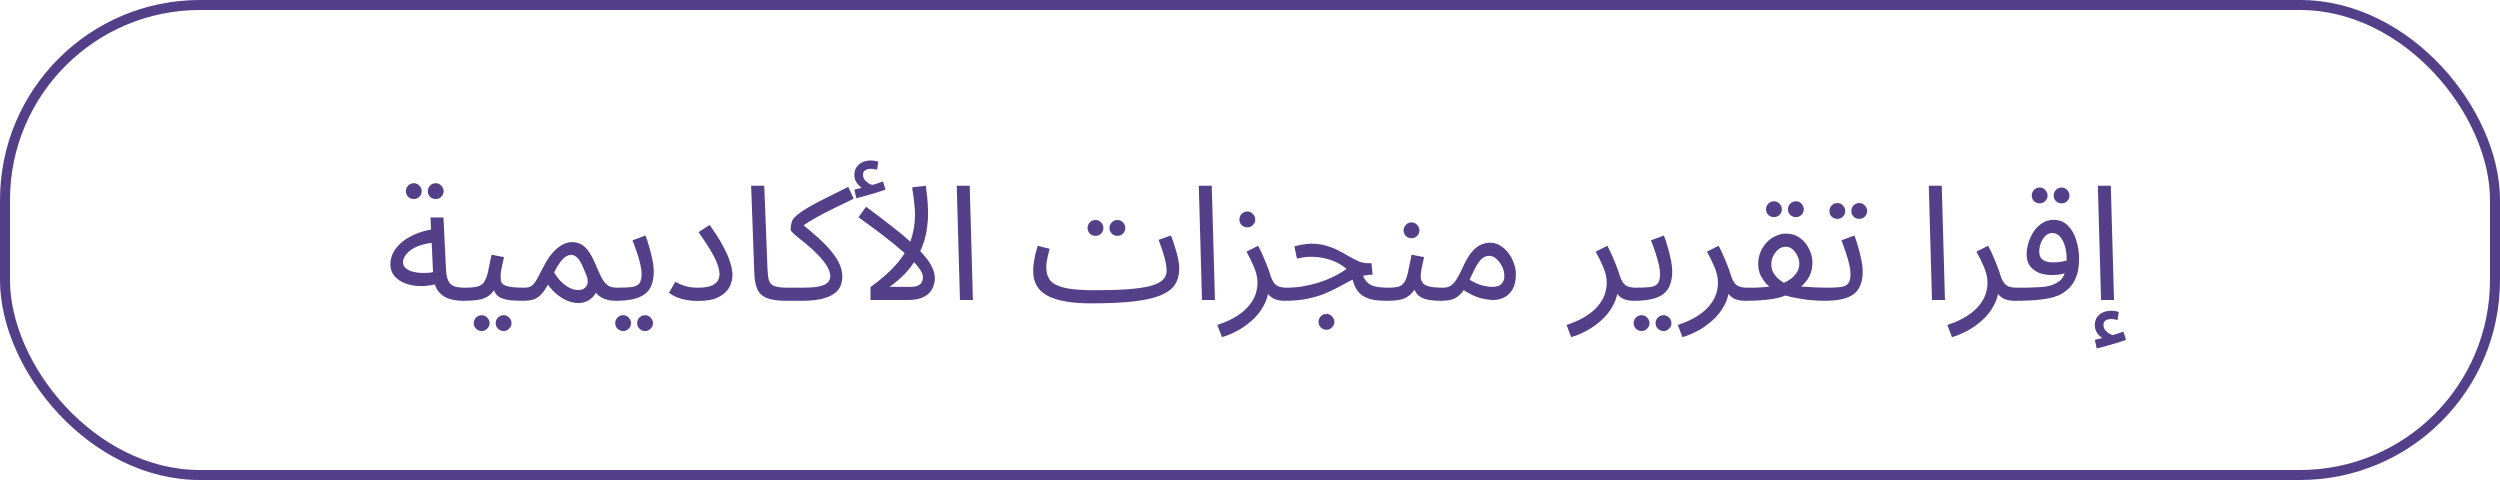 <svg width="250" height="48" viewBox="0 0 250 48" fill="none" xmlns="http://www.w3.org/2000/svg">
<rect x="0.5" y="0.5" width="249" height="47" rx="19.5" stroke="#534089"/>
<path d="M46.331 30.08C45.755 30.08 45.243 30 44.795 29.84C44.357 29.669 44.005 29.387 43.739 28.992C43.483 28.587 43.339 28.027 43.307 27.312L43.051 21.744H44.347L44.603 27.024C44.635 27.525 44.725 27.904 44.875 28.16C45.024 28.405 45.232 28.571 45.499 28.656C45.776 28.731 46.107 28.768 46.491 28.768C46.715 28.768 46.875 28.832 46.971 28.96C47.077 29.077 47.131 29.221 47.131 29.392C47.131 29.563 47.056 29.723 46.907 29.872C46.757 30.011 46.565 30.08 46.331 30.08ZM43.915 28.32C43.307 28.512 42.715 28.608 42.139 28.608C41.563 28.608 41.04 28.523 40.571 28.352C40.101 28.181 39.728 27.936 39.451 27.616C39.173 27.285 39.035 26.891 39.035 26.432C39.035 25.984 39.147 25.563 39.371 25.168C39.605 24.773 39.92 24.421 40.315 24.112C40.72 23.803 41.184 23.547 41.707 23.344C42.24 23.131 42.805 22.987 43.403 22.912L43.627 24.256C43.093 24.277 42.619 24.352 42.203 24.48C41.797 24.597 41.451 24.752 41.163 24.944C40.885 25.136 40.672 25.344 40.523 25.568C40.373 25.792 40.299 26.011 40.299 26.224C40.299 26.459 40.384 26.651 40.555 26.8C40.725 26.949 40.944 27.067 41.211 27.152C41.477 27.227 41.771 27.275 42.091 27.296C42.411 27.307 42.72 27.296 43.019 27.264C43.317 27.221 43.573 27.163 43.787 27.088L43.915 28.32ZM43.579 19.904C43.355 19.904 43.163 19.829 43.003 19.68C42.853 19.52 42.779 19.333 42.779 19.12C42.779 18.907 42.853 18.72 43.003 18.56C43.163 18.4 43.355 18.32 43.579 18.32C43.792 18.32 43.973 18.4 44.123 18.56C44.283 18.72 44.363 18.907 44.363 19.12C44.363 19.333 44.283 19.52 44.123 19.68C43.973 19.829 43.792 19.904 43.579 19.904ZM41.387 19.904C41.163 19.904 40.971 19.829 40.811 19.68C40.661 19.52 40.587 19.333 40.587 19.12C40.587 18.907 40.661 18.72 40.811 18.56C40.971 18.4 41.163 18.32 41.387 18.32C41.6 18.32 41.781 18.4 41.931 18.56C42.091 18.72 42.171 18.907 42.171 19.12C42.171 19.333 42.091 19.52 41.931 19.68C41.781 19.829 41.6 19.904 41.387 19.904ZM46.336 30.08L46.496 28.768C47.029 28.768 47.445 28.731 47.744 28.656C48.043 28.571 48.267 28.416 48.416 28.192C48.576 27.957 48.704 27.621 48.8 27.184C48.896 26.747 49.013 26.176 49.152 25.472L50.4 25.712C50.357 25.904 50.309 26.117 50.256 26.352C50.203 26.587 50.155 26.821 50.112 27.056C50.08 27.28 50.064 27.477 50.064 27.648C50.064 27.808 50.075 27.957 50.096 28.096C50.117 28.235 50.197 28.352 50.336 28.448C50.475 28.544 50.709 28.624 51.04 28.688C51.371 28.741 51.845 28.768 52.464 28.768C52.688 28.768 52.848 28.832 52.944 28.96C53.051 29.077 53.104 29.221 53.104 29.392C53.104 29.563 53.029 29.723 52.88 29.872C52.731 30.011 52.539 30.08 52.304 30.08C51.653 30.08 51.136 30.048 50.752 29.984C50.368 29.909 50.075 29.803 49.872 29.664C49.68 29.525 49.541 29.355 49.456 29.152C49.381 28.939 49.323 28.693 49.28 28.416L49.76 28.448C49.589 28.789 49.403 29.067 49.2 29.28C49.008 29.493 48.784 29.659 48.528 29.776C48.272 29.893 47.963 29.973 47.6 30.016C47.248 30.059 46.827 30.08 46.336 30.08ZM50.368 33.104C50.144 33.104 49.952 33.024 49.792 32.864C49.643 32.715 49.568 32.533 49.568 32.32C49.568 32.107 49.643 31.92 49.792 31.76C49.952 31.6 50.144 31.52 50.368 31.52C50.581 31.52 50.763 31.6 50.912 31.76C51.072 31.92 51.152 32.107 51.152 32.32C51.152 32.533 51.072 32.715 50.912 32.864C50.763 33.024 50.581 33.104 50.368 33.104ZM48.176 33.104C47.952 33.104 47.76 33.024 47.6 32.864C47.451 32.715 47.376 32.533 47.376 32.32C47.376 32.107 47.451 31.92 47.6 31.76C47.76 31.6 47.952 31.52 48.176 31.52C48.389 31.52 48.571 31.6 48.72 31.76C48.88 31.92 48.96 32.107 48.96 32.32C48.96 32.533 48.88 32.715 48.72 32.864C48.571 33.024 48.389 33.104 48.176 33.104ZM52.305 30.08L52.465 28.768C52.763 28.768 52.998 28.704 53.169 28.576C53.35 28.448 53.521 28.235 53.681 27.936C53.851 27.637 54.065 27.237 54.321 26.736C54.577 26.224 54.833 25.808 55.089 25.488C55.355 25.157 55.611 24.901 55.857 24.72C56.113 24.528 56.353 24.395 56.577 24.32C56.801 24.245 57.009 24.208 57.201 24.208C57.553 24.208 57.867 24.288 58.145 24.448C58.422 24.597 58.683 24.859 58.929 25.232C59.174 25.595 59.425 26.096 59.681 26.736C59.926 27.323 60.145 27.765 60.337 28.064C60.539 28.352 60.747 28.544 60.961 28.64C61.185 28.725 61.435 28.768 61.713 28.768C61.937 28.768 62.097 28.832 62.193 28.96C62.299 29.077 62.353 29.221 62.353 29.392C62.353 29.563 62.278 29.723 62.129 29.872C61.979 30.011 61.787 30.08 61.553 30.08C61.137 30.08 60.753 30.011 60.401 29.872C60.059 29.733 59.771 29.515 59.537 29.216L59.761 28.88C59.643 29.211 59.483 29.483 59.281 29.696C59.089 29.899 58.87 30.048 58.625 30.144C58.379 30.251 58.118 30.304 57.841 30.304C57.489 30.304 57.126 30.229 56.753 30.08C56.39 29.931 56.038 29.717 55.697 29.44C55.355 29.163 55.057 28.837 54.801 28.464C54.523 28.955 54.257 29.317 54.001 29.552C53.755 29.776 53.499 29.92 53.233 29.984C52.966 30.048 52.657 30.08 52.305 30.08ZM55.409 27.248C55.59 27.547 55.782 27.808 55.985 28.032C56.198 28.256 56.411 28.443 56.625 28.592C56.838 28.731 57.046 28.837 57.249 28.912C57.462 28.976 57.654 29.008 57.825 29.008C58.198 29.008 58.47 28.875 58.641 28.608C58.822 28.341 58.817 27.968 58.625 27.488C58.529 27.243 58.427 27.003 58.321 26.768C58.225 26.533 58.118 26.32 58.001 26.128C57.883 25.925 57.75 25.771 57.601 25.664C57.451 25.547 57.286 25.488 57.105 25.488C56.945 25.488 56.774 25.541 56.593 25.648C56.422 25.755 56.235 25.936 56.033 26.192C55.841 26.448 55.633 26.8 55.409 27.248ZM61.555 30.08L61.715 28.768C62.344 28.768 62.835 28.747 63.187 28.704C63.539 28.651 63.789 28.528 63.939 28.336C64.088 28.133 64.163 27.819 64.163 27.392C64.163 27.125 64.12 26.811 64.035 26.448C63.949 26.075 63.837 25.68 63.699 25.264C63.56 24.848 63.411 24.437 63.251 24.032L64.547 23.552C64.685 23.893 64.813 24.283 64.931 24.72C65.059 25.157 65.165 25.589 65.251 26.016C65.336 26.443 65.379 26.816 65.379 27.136C65.379 27.669 65.304 28.123 65.155 28.496C65.016 28.869 64.792 29.173 64.483 29.408C64.173 29.643 63.773 29.813 63.283 29.92C62.803 30.027 62.227 30.08 61.555 30.08ZM64.515 33.104C64.291 33.104 64.099 33.024 63.939 32.864C63.789 32.715 63.715 32.533 63.715 32.32C63.715 32.107 63.789 31.92 63.939 31.76C64.099 31.6 64.291 31.52 64.515 31.52C64.728 31.52 64.909 31.6 65.059 31.76C65.219 31.92 65.299 32.107 65.299 32.32C65.299 32.533 65.219 32.715 65.059 32.864C64.909 33.024 64.728 33.104 64.515 33.104ZM62.323 33.104C62.099 33.104 61.907 33.024 61.747 32.864C61.597 32.715 61.523 32.533 61.523 32.32C61.523 32.107 61.597 31.92 61.747 31.76C61.907 31.6 62.099 31.52 62.323 31.52C62.536 31.52 62.717 31.6 62.867 31.76C63.027 31.92 63.107 32.107 63.107 32.32C63.107 32.533 63.027 32.715 62.867 32.864C62.717 33.024 62.536 33.104 62.323 33.104ZM66.896 29.28L67.536 28.176C67.749 28.315 68.048 28.448 68.432 28.576C68.816 28.704 69.264 28.768 69.776 28.768C70.309 28.768 70.731 28.715 71.04 28.608C71.36 28.501 71.589 28.347 71.728 28.144C71.877 27.931 71.952 27.685 71.952 27.408C71.952 27.195 71.904 26.933 71.808 26.624C71.723 26.304 71.531 25.877 71.232 25.344C70.933 24.8 70.475 24.091 69.856 23.216L70.96 22.496C71.525 23.275 71.973 23.979 72.304 24.608C72.645 25.237 72.885 25.792 73.024 26.272C73.173 26.741 73.248 27.147 73.248 27.488C73.248 27.915 73.141 28.331 72.928 28.736C72.715 29.131 72.357 29.456 71.856 29.712C71.355 29.968 70.661 30.096 69.776 30.096C69.392 30.096 69.019 30.064 68.656 30C68.304 29.936 67.979 29.845 67.68 29.728C67.381 29.6 67.12 29.451 66.896 29.28ZM78.617 30.08C77.764 30.08 77.108 29.984 76.649 29.792C76.201 29.6 75.892 29.301 75.721 28.896C75.55 28.491 75.454 27.968 75.433 27.328L75.113 18.576H76.425L76.745 26.816C76.766 27.339 76.814 27.744 76.889 28.032C76.974 28.309 77.156 28.501 77.433 28.608C77.721 28.715 78.169 28.768 78.777 28.768C79.001 28.768 79.161 28.832 79.257 28.96C79.364 29.077 79.417 29.221 79.417 29.392C79.417 29.563 79.342 29.723 79.193 29.872C79.044 30.011 78.852 30.08 78.617 30.08ZM78.617 30.08L78.777 28.768H80.281C80.91 28.768 81.406 28.736 81.769 28.672C82.142 28.597 82.415 28.507 82.585 28.4C82.766 28.283 82.884 28.16 82.937 28.032C83.001 27.893 83.033 27.755 83.033 27.616C83.033 27.371 82.937 27.067 82.745 26.704C82.564 26.341 82.185 25.872 81.609 25.296C81.311 24.997 81.012 24.725 80.713 24.48C80.415 24.224 80.137 24 79.881 23.808C79.636 23.605 79.439 23.435 79.289 23.296C79.14 23.157 79.065 23.051 79.065 22.976C79.065 22.816 79.076 22.661 79.097 22.512C79.129 22.363 79.166 22.224 79.209 22.096C79.263 21.968 79.326 21.867 79.401 21.792C79.615 21.568 79.886 21.344 80.217 21.12C80.558 20.896 80.953 20.661 81.401 20.416C81.86 20.171 82.372 19.909 82.937 19.632C83.513 19.344 84.142 19.029 84.825 18.688L85.369 19.872C84.516 20.277 83.801 20.624 83.225 20.912C82.66 21.189 82.18 21.44 81.785 21.664C81.391 21.877 81.044 22.08 80.745 22.272C80.447 22.464 80.142 22.677 79.833 22.912L80.073 22.304C80.745 22.837 81.337 23.339 81.849 23.808C82.372 24.277 82.809 24.731 83.161 25.168C83.513 25.595 83.78 26.016 83.961 26.432C84.142 26.848 84.233 27.269 84.233 27.696C84.233 27.931 84.191 28.187 84.105 28.464C84.02 28.741 83.838 29.003 83.561 29.248C83.284 29.493 82.868 29.696 82.313 29.856C81.758 30.005 81.012 30.08 80.073 30.08H78.617ZM91.499 21.424C91.499 21.189 91.483 20.907 91.451 20.576C91.419 20.245 91.382 19.915 91.339 19.584C91.296 19.253 91.254 18.971 91.211 18.736L92.587 18.576C92.619 18.789 92.651 19.072 92.683 19.424C92.726 19.765 92.758 20.107 92.779 20.448C92.8 20.789 92.811 21.072 92.811 21.296C92.811 21.808 92.774 22.309 92.699 22.8C92.635 23.28 92.528 23.755 92.379 24.224C92.23 24.683 92.032 25.131 91.787 25.568L91.595 25.92C91.296 26.421 90.928 26.907 90.491 27.376C90.054 27.835 89.542 28.272 88.955 28.688H90.971C91.334 28.688 91.611 28.645 91.803 28.56C91.995 28.464 92.123 28.341 92.187 28.192C92.262 28.043 92.299 27.883 92.299 27.712C92.299 27.424 92.123 27.067 91.771 26.64C91.43 26.203 90.955 25.723 90.347 25.2C89.739 24.667 89.051 24.107 88.283 23.52C87.515 22.933 86.704 22.336 85.851 21.728L86.603 20.672C87.584 21.397 88.448 22.053 89.195 22.64C89.952 23.227 90.598 23.765 91.131 24.256C91.675 24.736 92.118 25.184 92.459 25.6C92.811 26.005 93.067 26.395 93.227 26.768C93.398 27.131 93.483 27.488 93.483 27.84C93.483 28.075 93.44 28.32 93.355 28.576C93.28 28.821 93.142 29.056 92.939 29.28C92.747 29.493 92.47 29.669 92.107 29.808C91.755 29.936 91.296 30 90.731 30H87.051V28.704C88.15 27.915 89.019 27.147 89.659 26.4C90.31 25.653 90.779 24.875 91.067 24.064C91.355 23.253 91.499 22.373 91.499 21.424ZM85.627 19.824L85.435 18.96C85.712 18.896 85.936 18.843 86.107 18.8C86.278 18.757 86.47 18.709 86.683 18.656L86.603 18.992C86.326 18.907 86.059 18.725 85.803 18.448C85.558 18.171 85.435 17.856 85.435 17.504C85.435 17.184 85.51 16.917 85.659 16.704C85.819 16.48 86.022 16.315 86.267 16.208C86.523 16.101 86.795 16.048 87.083 16.048C87.2 16.048 87.323 16.059 87.451 16.08C87.59 16.101 87.718 16.133 87.835 16.176L87.707 16.976C87.6 16.955 87.499 16.933 87.403 16.912C87.307 16.891 87.2 16.88 87.083 16.88C86.838 16.88 86.646 16.933 86.507 17.04C86.368 17.136 86.299 17.275 86.299 17.456C86.299 17.68 86.368 17.872 86.507 18.032C86.656 18.192 86.822 18.32 87.003 18.416C87.195 18.501 87.35 18.544 87.467 18.544L86.811 18.608C87.099 18.533 87.366 18.459 87.611 18.384C87.867 18.299 88.096 18.219 88.299 18.144L88.555 18.96C88.299 19.056 87.995 19.157 87.643 19.264C87.302 19.371 86.955 19.472 86.603 19.568C86.251 19.664 85.926 19.749 85.627 19.824ZM95.995 30L95.675 18.576H96.971L97.291 30H95.995ZM109.076 30.336L109.492 29.024C110.74 29.024 111.812 28.992 112.708 28.928C113.615 28.864 114.356 28.763 114.932 28.624C115.519 28.475 115.951 28.277 116.228 28.032C116.516 27.776 116.66 27.467 116.66 27.104C116.66 26.699 116.585 26.229 116.436 25.696C116.287 25.163 116.095 24.592 115.86 23.984L117.092 23.552C117.231 23.893 117.359 24.261 117.476 24.656C117.604 25.04 117.711 25.424 117.796 25.808C117.881 26.181 117.924 26.528 117.924 26.848C117.924 27.477 117.78 28.016 117.492 28.464C117.204 28.901 116.724 29.259 116.052 29.536C115.38 29.813 114.473 30.016 113.332 30.144C112.201 30.272 110.783 30.336 109.076 30.336ZM109.076 30.336C108.127 30.336 107.289 30.272 106.564 30.144C105.849 30.027 105.252 29.84 104.772 29.584C104.292 29.328 103.929 28.997 103.684 28.592C103.439 28.176 103.316 27.675 103.316 27.088C103.316 26.821 103.337 26.549 103.38 26.272C103.423 25.984 103.476 25.696 103.54 25.408C103.615 25.12 103.689 24.843 103.764 24.576L104.964 24.88C104.921 25.04 104.873 25.232 104.82 25.456C104.767 25.669 104.719 25.888 104.676 26.112C104.644 26.336 104.628 26.539 104.628 26.72C104.628 27.275 104.767 27.723 105.044 28.064C105.332 28.395 105.828 28.64 106.532 28.8C107.236 28.949 108.223 29.024 109.492 29.024L109.812 29.824L109.076 30.336ZM111.748 23.584C111.524 23.584 111.332 23.509 111.172 23.36C111.023 23.2 110.948 23.013 110.948 22.8C110.948 22.587 111.023 22.4 111.172 22.24C111.332 22.08 111.524 22 111.748 22C111.961 22 112.143 22.08 112.292 22.24C112.452 22.4 112.532 22.587 112.532 22.8C112.532 23.013 112.452 23.2 112.292 23.36C112.143 23.509 111.961 23.584 111.748 23.584ZM109.556 23.584C109.332 23.584 109.14 23.509 108.98 23.36C108.831 23.2 108.756 23.013 108.756 22.8C108.756 22.587 108.831 22.4 108.98 22.24C109.14 22.08 109.332 22 109.556 22C109.769 22 109.951 22.08 110.1 22.24C110.26 22.4 110.34 22.587 110.34 22.8C110.34 23.013 110.26 23.2 110.1 23.36C109.951 23.509 109.769 23.584 109.556 23.584ZM120.199 30L119.879 18.576H121.175L121.495 30H120.199ZM122.197 33.712L121.733 32.496C122.511 32.24 123.157 31.947 123.669 31.616C124.191 31.285 124.602 30.933 124.901 30.56C125.21 30.187 125.429 29.808 125.557 29.424C125.685 29.029 125.749 28.651 125.749 28.288C125.749 27.765 125.631 27.237 125.397 26.704C125.173 26.16 124.922 25.648 124.645 25.168L125.813 24.576C126.015 24.949 126.191 25.317 126.341 25.68C126.501 26.043 126.639 26.384 126.757 26.704C126.885 27.024 126.986 27.317 127.061 27.584C127.21 28.043 127.402 28.357 127.637 28.528C127.882 28.688 128.213 28.768 128.629 28.768C128.853 28.768 129.013 28.832 129.109 28.96C129.215 29.077 129.269 29.221 129.269 29.392C129.269 29.563 129.194 29.723 129.045 29.872C128.895 30.011 128.703 30.08 128.469 30.08C127.999 30.08 127.615 30 127.317 29.84C127.029 29.669 126.81 29.451 126.661 29.184C126.511 28.907 126.41 28.619 126.357 28.32L126.869 28.608C126.869 29.312 126.709 29.952 126.389 30.528C126.079 31.115 125.679 31.621 125.189 32.048C124.698 32.485 124.186 32.843 123.653 33.12C123.119 33.397 122.634 33.595 122.197 33.712ZM124.741 22.736C124.517 22.736 124.325 22.661 124.165 22.512C124.015 22.352 123.941 22.165 123.941 21.952C123.941 21.739 124.015 21.552 124.165 21.392C124.325 21.232 124.517 21.152 124.741 21.152C124.954 21.152 125.135 21.232 125.285 21.392C125.445 21.552 125.525 21.739 125.525 21.952C125.525 22.165 125.445 22.352 125.285 22.512C125.135 22.661 124.954 22.736 124.741 22.736ZM138.669 30.08C138.221 30.08 137.81 30.053 137.437 30C137.063 29.936 136.727 29.824 136.429 29.664C136.13 29.504 135.879 29.275 135.677 28.976C135.474 28.667 135.319 28.261 135.213 27.76L136.157 27.2C136.295 27.627 136.466 27.952 136.669 28.176C136.871 28.4 137.143 28.555 137.485 28.64C137.837 28.725 138.285 28.768 138.829 28.768C139.053 28.768 139.213 28.832 139.309 28.96C139.415 29.077 139.469 29.221 139.469 29.392C139.469 29.563 139.394 29.723 139.245 29.872C139.095 30.011 138.903 30.08 138.669 30.08ZM128.477 30.08L128.621 28.768C129.175 28.768 129.719 28.725 130.253 28.64C130.786 28.555 131.309 28.432 131.821 28.272C132.333 28.112 132.823 27.92 133.293 27.696C133.773 27.461 134.226 27.195 134.653 26.896C134.375 26.651 134.055 26.437 133.693 26.256C133.33 26.075 132.93 25.936 132.493 25.84C132.066 25.733 131.613 25.68 131.133 25.68C130.962 25.68 130.802 25.685 130.653 25.696C130.503 25.707 130.354 25.728 130.205 25.76C130.055 25.781 129.885 25.813 129.693 25.856L129.437 24.64C129.725 24.555 130.013 24.491 130.301 24.448C130.589 24.395 130.866 24.368 131.133 24.368C131.687 24.368 132.189 24.437 132.637 24.576C133.085 24.704 133.49 24.864 133.853 25.056C134.226 25.248 134.573 25.44 134.893 25.632C135.223 25.824 135.543 25.989 135.853 26.128C136.162 26.256 136.482 26.32 136.813 26.32H137.149L137.261 27.472C136.802 27.472 136.381 27.536 135.997 27.664C135.613 27.792 135.234 27.957 134.861 28.16C134.498 28.352 134.114 28.56 133.709 28.784C133.303 28.997 132.855 29.205 132.365 29.408C131.874 29.6 131.309 29.76 130.669 29.888C130.039 30.016 129.309 30.08 128.477 30.08ZM132.653 32.976C132.429 32.976 132.237 32.896 132.077 32.736C131.927 32.587 131.853 32.405 131.853 32.192C131.853 31.979 131.927 31.792 132.077 31.632C132.237 31.472 132.429 31.392 132.653 31.392C132.866 31.392 133.047 31.472 133.197 31.632C133.357 31.792 133.437 31.979 133.437 32.192C133.437 32.405 133.357 32.587 133.197 32.736C133.047 32.896 132.866 32.976 132.653 32.976ZM138.664 30.08L138.824 28.768C139.272 28.768 139.624 28.731 139.88 28.656C140.136 28.571 140.328 28.416 140.456 28.192C140.595 27.957 140.712 27.621 140.808 27.184C140.904 26.747 141.021 26.176 141.16 25.472L142.408 25.712C142.365 25.904 142.317 26.117 142.264 26.352C142.211 26.587 142.163 26.821 142.12 27.056C142.088 27.28 142.072 27.477 142.072 27.648C142.072 27.861 142.12 28.053 142.216 28.224C142.312 28.395 142.52 28.528 142.84 28.624C143.16 28.72 143.651 28.768 144.312 28.768C144.536 28.768 144.696 28.832 144.792 28.96C144.899 29.077 144.952 29.221 144.952 29.392C144.952 29.563 144.877 29.723 144.728 29.872C144.579 30.011 144.387 30.08 144.152 30.08C143.459 30.08 142.915 30.021 142.52 29.904C142.125 29.776 141.837 29.589 141.656 29.344C141.475 29.088 141.352 28.779 141.288 28.416L141.768 28.448C141.597 28.789 141.411 29.067 141.208 29.28C141.016 29.493 140.803 29.659 140.568 29.776C140.333 29.893 140.061 29.973 139.752 30.016C139.443 30.059 139.08 30.08 138.664 30.08ZM141.16 23.824C140.936 23.824 140.744 23.749 140.584 23.6C140.435 23.44 140.36 23.253 140.36 23.04C140.36 22.827 140.435 22.64 140.584 22.48C140.744 22.32 140.936 22.24 141.16 22.24C141.373 22.24 141.555 22.32 141.704 22.48C141.864 22.64 141.944 22.827 141.944 23.04C141.944 23.253 141.864 23.44 141.704 23.6C141.555 23.749 141.373 23.824 141.16 23.824ZM144.148 30.08L144.308 28.768C144.607 28.768 144.858 28.704 145.06 28.576C145.263 28.448 145.46 28.235 145.652 27.936C145.844 27.637 146.052 27.237 146.276 26.736C146.586 26.053 146.89 25.536 147.188 25.184C147.498 24.832 147.802 24.592 148.1 24.464C148.41 24.336 148.714 24.272 149.012 24.272C149.375 24.272 149.711 24.368 150.02 24.56C150.33 24.741 150.602 24.987 150.836 25.296C151.071 25.605 151.252 25.947 151.38 26.32C151.519 26.683 151.588 27.045 151.588 27.408C151.588 28.048 151.476 28.56 151.252 28.944C151.028 29.317 150.74 29.589 150.388 29.76C150.047 29.92 149.69 30 149.316 30C148.986 30 148.559 29.936 148.036 29.808C147.524 29.68 146.874 29.355 146.084 28.832L146.708 27.824C147.231 28.155 147.7 28.384 148.116 28.512C148.543 28.629 148.895 28.688 149.172 28.688C149.482 28.688 149.727 28.645 149.908 28.56C150.09 28.464 150.223 28.331 150.308 28.16C150.394 27.989 150.436 27.797 150.436 27.584C150.436 27.275 150.362 26.965 150.212 26.656C150.063 26.347 149.871 26.091 149.636 25.888C149.412 25.685 149.172 25.584 148.916 25.584C148.724 25.584 148.538 25.637 148.356 25.744C148.175 25.851 147.988 26.048 147.796 26.336C147.604 26.624 147.386 27.04 147.14 27.584C146.884 28.16 146.639 28.619 146.404 28.96C146.18 29.291 145.951 29.536 145.716 29.696C145.482 29.856 145.236 29.957 144.98 30C144.735 30.053 144.458 30.08 144.148 30.08ZM157.119 33.712L156.655 32.496C157.433 32.24 158.079 31.947 158.591 31.616C159.113 31.285 159.524 30.933 159.823 30.56C160.132 30.187 160.351 29.808 160.479 29.424C160.607 29.029 160.671 28.651 160.671 28.288C160.671 27.765 160.553 27.237 160.319 26.704C160.095 26.16 159.844 25.648 159.567 25.168L160.735 24.576C160.937 24.949 161.113 25.317 161.263 25.68C161.423 26.043 161.561 26.384 161.679 26.704C161.807 27.024 161.908 27.317 161.983 27.584C162.132 28.043 162.324 28.357 162.559 28.528C162.804 28.688 163.135 28.768 163.551 28.768C163.775 28.768 163.935 28.832 164.031 28.96C164.137 29.077 164.191 29.221 164.191 29.392C164.191 29.563 164.116 29.723 163.967 29.872C163.817 30.011 163.625 30.08 163.391 30.08C162.921 30.08 162.537 30 162.239 29.84C161.951 29.669 161.732 29.451 161.583 29.184C161.433 28.907 161.332 28.619 161.279 28.32L161.791 28.608C161.791 29.312 161.631 29.952 161.311 30.528C161.001 31.115 160.601 31.621 160.111 32.048C159.62 32.485 159.108 32.843 158.575 33.12C158.041 33.397 157.556 33.595 157.119 33.712ZM163.398 30.08L163.558 28.768C164.188 28.768 164.678 28.747 165.03 28.704C165.382 28.651 165.633 28.528 165.782 28.336C165.932 28.133 166.006 27.819 166.006 27.392C166.006 27.125 165.964 26.811 165.878 26.448C165.793 26.075 165.681 25.68 165.542 25.264C165.404 24.848 165.254 24.437 165.094 24.032L166.39 23.552C166.529 23.893 166.657 24.283 166.774 24.72C166.902 25.157 167.009 25.589 167.094 26.016C167.18 26.443 167.222 26.816 167.222 27.136C167.222 27.669 167.148 28.123 166.998 28.496C166.86 28.869 166.636 29.173 166.326 29.408C166.017 29.643 165.617 29.813 165.126 29.92C164.646 30.027 164.07 30.08 163.398 30.08ZM166.358 33.104C166.134 33.104 165.942 33.024 165.782 32.864C165.633 32.715 165.558 32.533 165.558 32.32C165.558 32.107 165.633 31.92 165.782 31.76C165.942 31.6 166.134 31.52 166.358 31.52C166.572 31.52 166.753 31.6 166.902 31.76C167.062 31.92 167.142 32.107 167.142 32.32C167.142 32.533 167.062 32.715 166.902 32.864C166.753 33.024 166.572 33.104 166.358 33.104ZM164.166 33.104C163.942 33.104 163.75 33.024 163.59 32.864C163.441 32.715 163.366 32.533 163.366 32.32C163.366 32.107 163.441 31.92 163.59 31.76C163.75 31.6 163.942 31.52 164.166 31.52C164.38 31.52 164.561 31.6 164.71 31.76C164.87 31.92 164.95 32.107 164.95 32.32C164.95 32.533 164.87 32.715 164.71 32.864C164.561 33.024 164.38 33.104 164.166 33.104ZM168.244 33.712L167.78 32.496C168.558 32.24 169.204 31.947 169.716 31.616C170.238 31.285 170.649 30.933 170.948 30.56C171.257 30.187 171.476 29.808 171.604 29.424C171.732 29.029 171.796 28.651 171.796 28.288C171.796 27.765 171.678 27.237 171.444 26.704C171.22 26.16 170.969 25.648 170.692 25.168L171.86 24.576C172.062 24.949 172.238 25.317 172.388 25.68C172.548 26.043 172.686 26.384 172.804 26.704C172.932 27.024 173.033 27.317 173.108 27.584C173.257 28.043 173.449 28.357 173.684 28.528C173.929 28.688 174.26 28.768 174.676 28.768C174.9 28.768 175.06 28.832 175.156 28.96C175.262 29.077 175.316 29.221 175.316 29.392C175.316 29.563 175.241 29.723 175.092 29.872C174.942 30.011 174.75 30.08 174.516 30.08C174.046 30.08 173.662 30 173.364 29.84C173.076 29.669 172.857 29.451 172.708 29.184C172.558 28.907 172.457 28.619 172.404 28.32L172.916 28.608C172.916 29.312 172.756 29.952 172.436 30.528C172.126 31.115 171.726 31.621 171.236 32.048C170.745 32.485 170.233 32.843 169.7 33.12C169.166 33.397 168.681 33.595 168.244 33.712ZM174.523 30.08L174.683 28.768C174.95 28.768 175.222 28.768 175.499 28.768C175.787 28.757 176.07 28.741 176.347 28.72C176.625 28.699 176.891 28.672 177.147 28.64C177.403 28.608 177.633 28.56 177.835 28.496C178.209 28.379 178.55 28.224 178.859 28.032C179.179 27.84 179.435 27.605 179.627 27.328C179.83 27.051 179.931 26.731 179.931 26.368C179.931 26.123 179.873 25.872 179.755 25.616C179.638 25.349 179.478 25.125 179.275 24.944C179.073 24.763 178.838 24.672 178.571 24.672C178.315 24.672 178.075 24.757 177.851 24.928C177.638 25.099 177.462 25.323 177.323 25.6C177.195 25.867 177.131 26.144 177.131 26.432C177.131 26.773 177.217 27.083 177.387 27.36C177.569 27.627 177.787 27.856 178.043 28.048C178.299 28.24 178.555 28.395 178.811 28.512L177.291 28.96C177.121 28.832 176.918 28.656 176.683 28.432C176.459 28.197 176.257 27.909 176.075 27.568C175.905 27.227 175.819 26.837 175.819 26.4C175.819 25.973 175.894 25.579 176.043 25.216C176.203 24.843 176.411 24.517 176.667 24.24C176.934 23.963 177.233 23.749 177.563 23.6C177.905 23.44 178.257 23.36 178.619 23.36C179.142 23.36 179.601 23.504 179.995 23.792C180.39 24.08 180.694 24.448 180.907 24.896C181.131 25.333 181.243 25.792 181.243 26.272C181.243 26.731 181.158 27.147 180.987 27.52C180.817 27.883 180.582 28.208 180.283 28.496C179.995 28.784 179.654 29.029 179.259 29.232C178.875 29.435 178.465 29.6 178.027 29.728C177.782 29.803 177.515 29.861 177.227 29.904C176.95 29.947 176.657 29.979 176.347 30C176.038 30.032 175.729 30.053 175.419 30.064C175.11 30.075 174.811 30.08 174.523 30.08ZM182.443 30.08C181.91 30.08 181.355 30.048 180.779 29.984C180.214 29.909 179.675 29.819 179.163 29.712C178.662 29.595 178.246 29.467 177.915 29.328L179.019 28.528C179.339 28.571 179.718 28.613 180.155 28.656C180.593 28.688 181.03 28.715 181.467 28.736C181.905 28.757 182.283 28.768 182.603 28.768C182.827 28.768 182.987 28.832 183.083 28.96C183.19 29.077 183.243 29.221 183.243 29.392C183.243 29.563 183.169 29.723 183.019 29.872C182.87 30.011 182.678 30.08 182.443 30.08ZM179.595 21.712C179.371 21.712 179.179 21.637 179.019 21.488C178.87 21.328 178.795 21.141 178.795 20.928C178.795 20.715 178.87 20.528 179.019 20.368C179.179 20.208 179.371 20.128 179.595 20.128C179.809 20.128 179.99 20.208 180.139 20.368C180.299 20.528 180.379 20.715 180.379 20.928C180.379 21.141 180.299 21.328 180.139 21.488C179.99 21.637 179.809 21.712 179.595 21.712ZM177.403 21.712C177.179 21.712 176.987 21.637 176.827 21.488C176.678 21.328 176.603 21.141 176.603 20.928C176.603 20.715 176.678 20.528 176.827 20.368C176.987 20.208 177.179 20.128 177.403 20.128C177.617 20.128 177.798 20.208 177.947 20.368C178.107 20.528 178.187 20.715 178.187 20.928C178.187 21.141 178.107 21.328 177.947 21.488C177.798 21.637 177.617 21.712 177.403 21.712ZM182.445 30.08L182.605 28.768C183.235 28.768 183.725 28.747 184.077 28.704C184.429 28.651 184.68 28.528 184.829 28.336C184.979 28.133 185.053 27.819 185.053 27.392C185.053 27.125 185.011 26.811 184.925 26.448C184.84 26.075 184.728 25.68 184.589 25.264C184.451 24.848 184.301 24.437 184.141 24.032L185.437 23.552C185.576 23.893 185.704 24.283 185.821 24.72C185.949 25.157 186.056 25.589 186.141 26.016C186.227 26.443 186.269 26.816 186.269 27.136C186.269 27.669 186.195 28.123 186.045 28.496C185.907 28.869 185.683 29.173 185.373 29.408C185.064 29.643 184.664 29.813 184.173 29.92C183.693 30.027 183.117 30.08 182.445 30.08ZM185.933 21.888C185.709 21.888 185.517 21.813 185.357 21.664C185.208 21.504 185.133 21.317 185.133 21.104C185.133 20.891 185.208 20.704 185.357 20.544C185.517 20.384 185.709 20.304 185.933 20.304C186.147 20.304 186.328 20.384 186.477 20.544C186.637 20.704 186.717 20.891 186.717 21.104C186.717 21.317 186.637 21.504 186.477 21.664C186.328 21.813 186.147 21.888 185.933 21.888ZM183.741 21.888C183.517 21.888 183.325 21.813 183.165 21.664C183.016 21.504 182.941 21.317 182.941 21.104C182.941 20.891 183.016 20.704 183.165 20.544C183.325 20.384 183.517 20.304 183.741 20.304C183.955 20.304 184.136 20.384 184.285 20.544C184.445 20.704 184.525 20.891 184.525 21.104C184.525 21.317 184.445 21.504 184.285 21.664C184.136 21.813 183.955 21.888 183.741 21.888ZM193.199 30L192.879 18.576H194.175L194.495 30H193.199ZM195.197 33.712L194.733 32.496C195.511 32.24 196.157 31.947 196.669 31.616C197.191 31.285 197.602 30.933 197.901 30.56C198.21 30.187 198.429 29.808 198.557 29.424C198.685 29.029 198.749 28.651 198.749 28.288C198.749 27.765 198.631 27.237 198.397 26.704C198.173 26.16 197.922 25.648 197.645 25.168L198.813 24.576C199.015 24.949 199.191 25.317 199.341 25.68C199.501 26.043 199.639 26.384 199.757 26.704C199.885 27.024 199.986 27.317 200.061 27.584C200.21 28.043 200.402 28.357 200.637 28.528C200.882 28.688 201.213 28.768 201.629 28.768C201.853 28.768 202.013 28.832 202.109 28.96C202.215 29.077 202.269 29.221 202.269 29.392C202.269 29.563 202.194 29.723 202.045 29.872C201.895 30.011 201.703 30.08 201.469 30.08C200.999 30.08 200.615 30 200.317 29.84C200.029 29.669 199.81 29.451 199.661 29.184C199.511 28.907 199.41 28.619 199.357 28.32L199.869 28.608C199.869 29.312 199.709 29.952 199.389 30.528C199.079 31.115 198.679 31.621 198.189 32.048C197.698 32.485 197.186 32.843 196.653 33.12C196.119 33.397 195.634 33.595 195.197 33.712ZM201.477 30.08L201.637 28.768C201.903 28.768 202.197 28.768 202.517 28.768C202.847 28.757 203.178 28.747 203.509 28.736C203.85 28.725 204.165 28.704 204.453 28.672C204.741 28.629 204.981 28.576 205.173 28.512C205.557 28.373 205.855 28.203 206.069 28C206.282 27.787 206.431 27.509 206.517 27.168C206.613 26.816 206.661 26.368 206.661 25.824C206.661 25.376 206.602 24.96 206.485 24.576C206.367 24.192 206.202 23.883 205.989 23.648C205.775 23.413 205.519 23.296 205.221 23.296C204.975 23.296 204.751 23.392 204.549 23.584C204.357 23.765 204.202 24 204.085 24.288C203.978 24.576 203.925 24.864 203.925 25.152C203.925 25.376 203.967 25.568 204.053 25.728C204.149 25.888 204.303 26.016 204.517 26.112C204.73 26.197 205.007 26.24 205.349 26.24C205.658 26.24 205.967 26.208 206.277 26.144C206.597 26.08 206.869 25.995 207.093 25.888L207.157 27.008C206.986 27.125 206.794 27.221 206.581 27.296C206.367 27.371 206.143 27.424 205.909 27.456C205.674 27.488 205.439 27.504 205.205 27.504C204.661 27.504 204.197 27.419 203.813 27.248C203.439 27.067 203.151 26.827 202.949 26.528C202.757 26.219 202.661 25.867 202.661 25.472C202.661 25.067 202.725 24.661 202.853 24.256C202.981 23.84 203.162 23.461 203.397 23.12C203.631 22.779 203.914 22.507 204.245 22.304C204.575 22.091 204.943 21.984 205.349 21.984C205.925 21.984 206.399 22.171 206.773 22.544C207.157 22.917 207.439 23.408 207.621 24.016C207.813 24.613 207.909 25.248 207.909 25.92C207.909 26.72 207.77 27.408 207.493 27.984C207.226 28.549 206.778 29.019 206.149 29.392C205.903 29.531 205.605 29.648 205.253 29.744C204.911 29.829 204.533 29.899 204.117 29.952C203.711 30.005 203.285 30.037 202.837 30.048C202.389 30.069 201.935 30.08 201.477 30.08ZM206.165 20.336C205.941 20.336 205.749 20.261 205.589 20.112C205.439 19.952 205.365 19.765 205.365 19.552C205.365 19.339 205.439 19.152 205.589 18.992C205.749 18.832 205.941 18.752 206.165 18.752C206.378 18.752 206.559 18.832 206.709 18.992C206.869 19.152 206.949 19.339 206.949 19.552C206.949 19.765 206.869 19.952 206.709 20.112C206.559 20.261 206.378 20.336 206.165 20.336ZM203.973 20.336C203.749 20.336 203.557 20.261 203.397 20.112C203.247 19.952 203.173 19.765 203.173 19.552C203.173 19.339 203.247 19.152 203.397 18.992C203.557 18.832 203.749 18.752 203.973 18.752C204.186 18.752 204.367 18.832 204.517 18.992C204.677 19.152 204.757 19.339 204.757 19.552C204.757 19.765 204.677 19.952 204.517 20.112C204.367 20.261 204.186 20.336 203.973 20.336ZM210.105 30L209.785 18.576H211.081L211.401 30H210.105ZM209.673 34.848L209.481 33.984C209.758 33.92 209.982 33.867 210.153 33.824C210.323 33.781 210.515 33.733 210.729 33.68L210.649 34.016C210.371 33.931 210.105 33.749 209.849 33.472C209.603 33.195 209.481 32.88 209.481 32.528C209.481 32.208 209.555 31.936 209.705 31.712C209.865 31.499 210.067 31.339 210.313 31.232C210.569 31.125 210.841 31.072 211.129 31.072C211.246 31.072 211.369 31.083 211.497 31.104C211.635 31.125 211.763 31.157 211.881 31.2L211.753 32C211.646 31.979 211.545 31.957 211.449 31.936C211.353 31.915 211.246 31.904 211.129 31.904C210.883 31.904 210.691 31.952 210.553 32.048C210.414 32.155 210.345 32.299 210.345 32.48C210.345 32.704 210.414 32.896 210.553 33.056C210.702 33.216 210.867 33.339 211.049 33.424C211.241 33.52 211.395 33.568 211.513 33.568L210.857 33.632C211.145 33.557 211.411 33.477 211.657 33.392C211.913 33.317 212.142 33.243 212.345 33.168L212.601 33.984C212.345 34.08 212.041 34.181 211.689 34.288C211.347 34.395 211.001 34.496 210.649 34.592C210.297 34.688 209.971 34.773 209.673 34.848Z" fill="#534089"/>
</svg>
